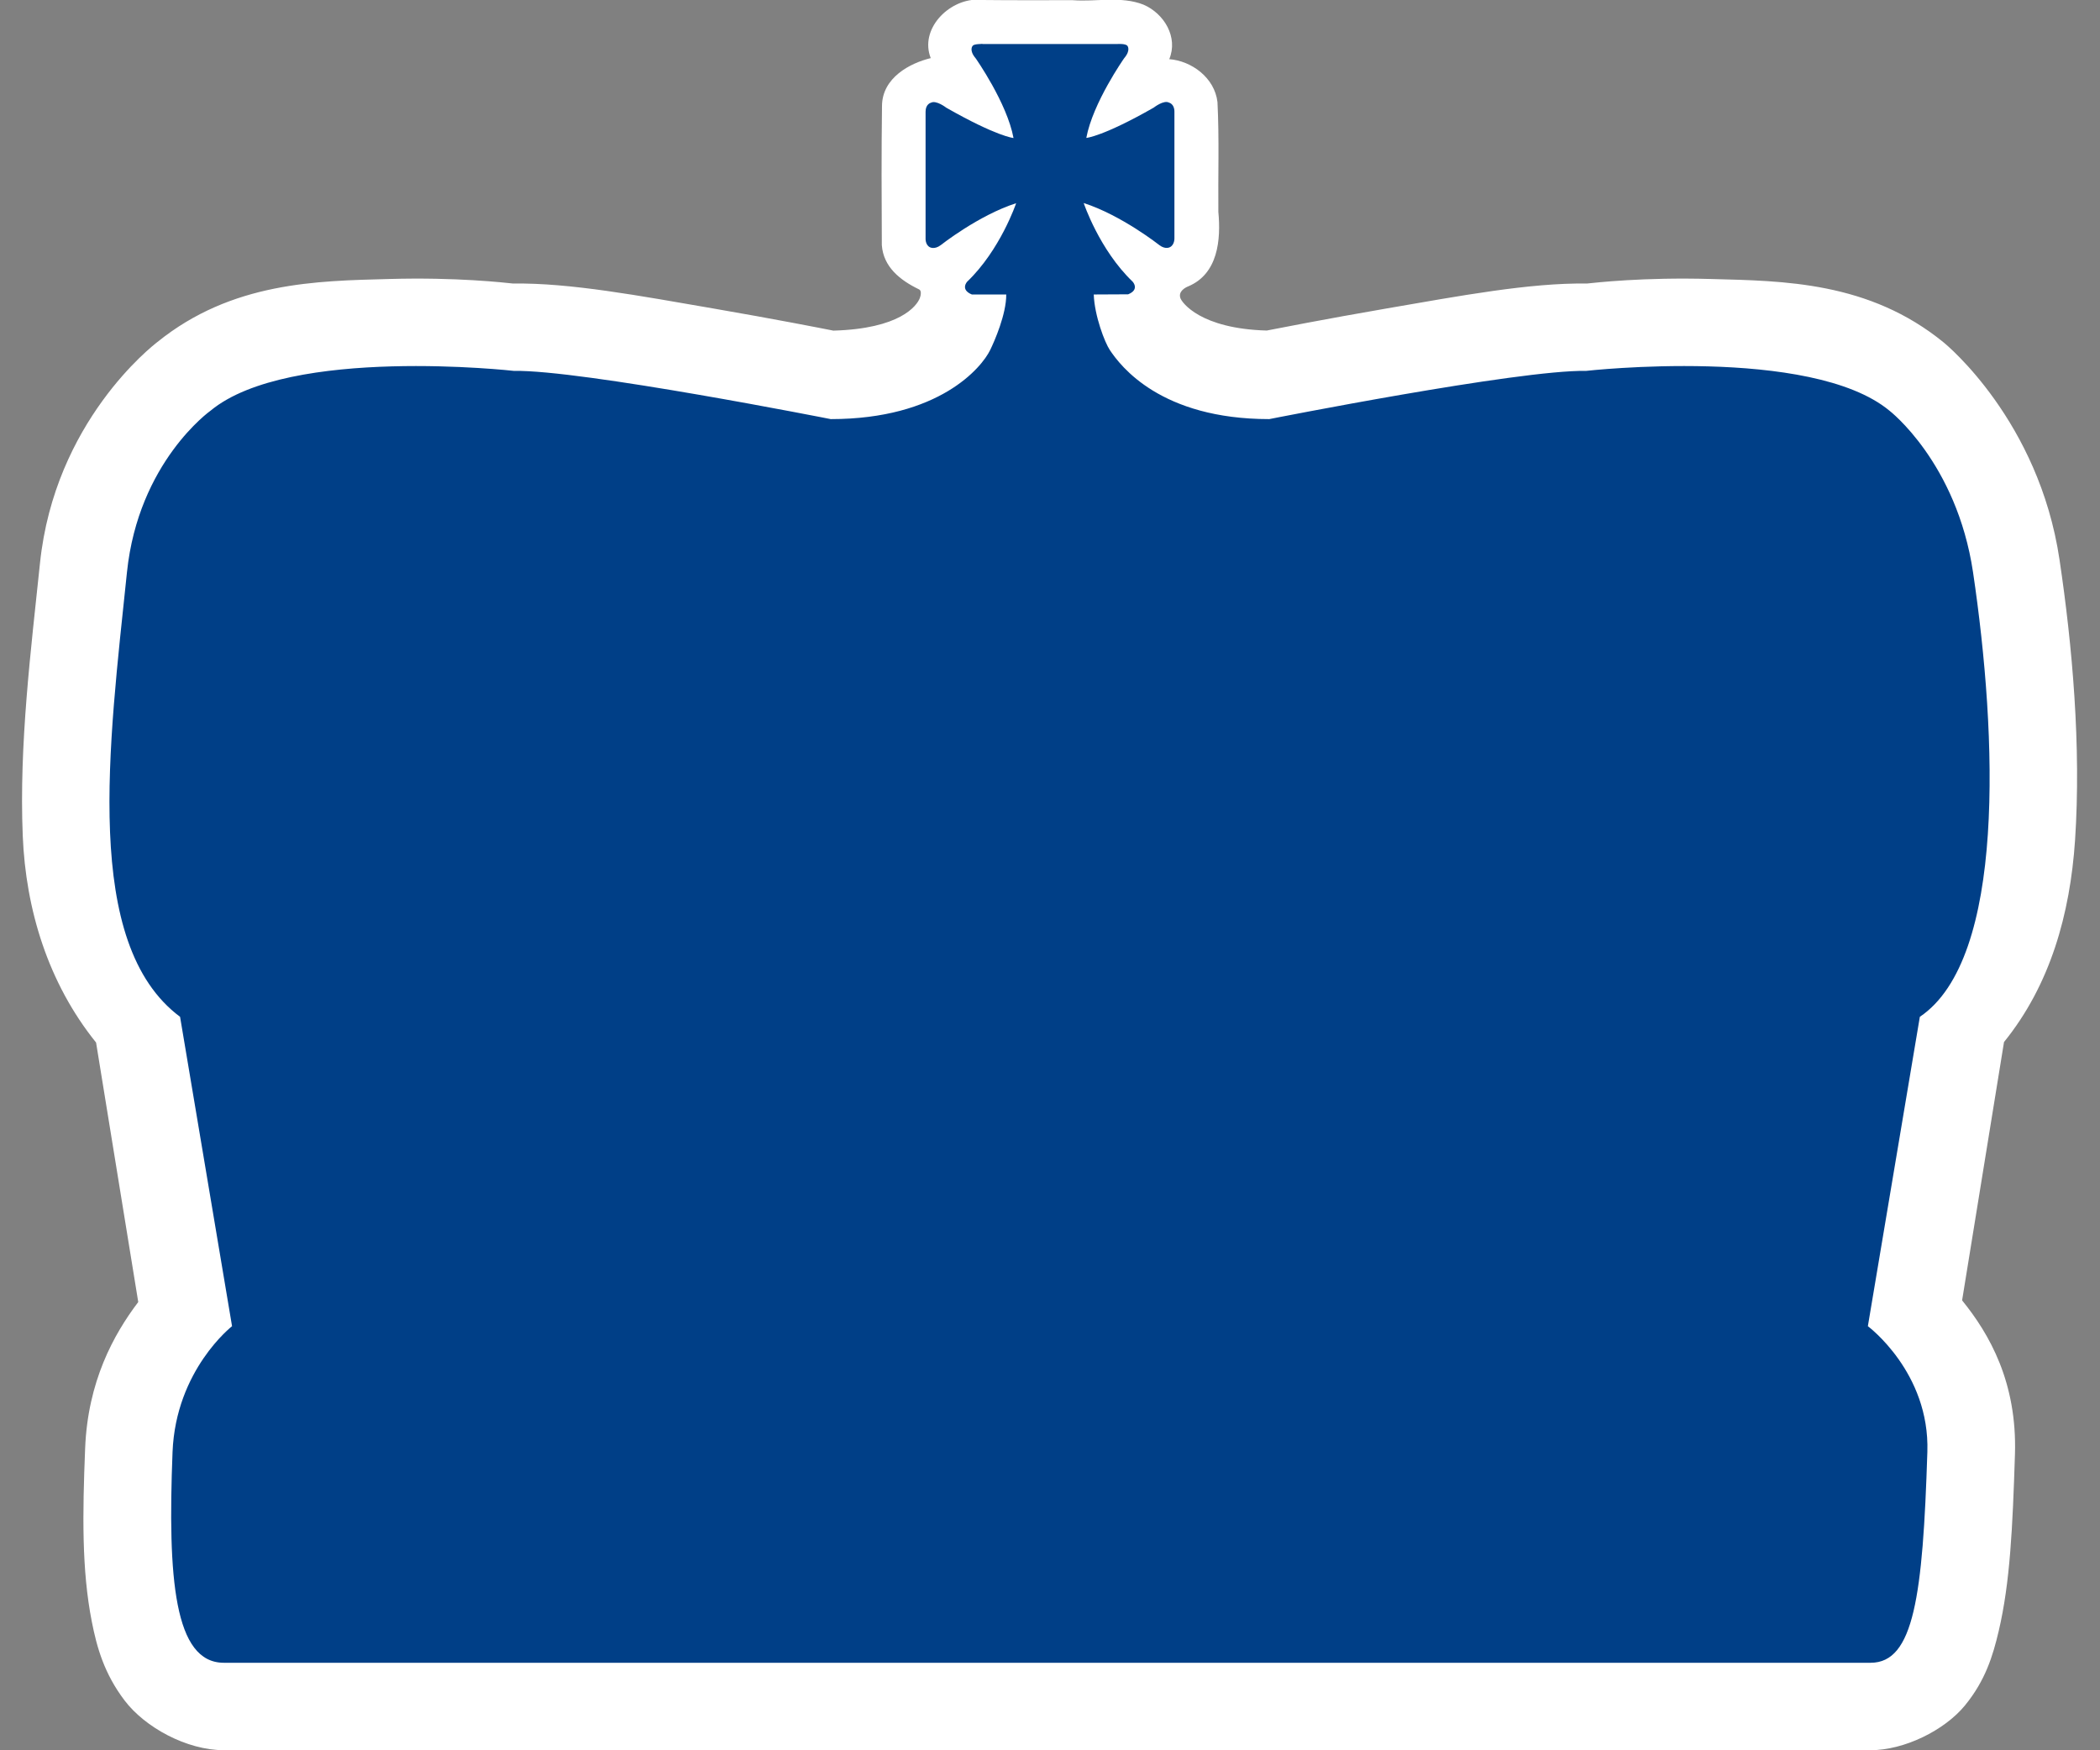 <svg height="20" width="24" xmlns="http://www.w3.org/2000/svg">
 <rect width="100%" height="100%" fill="#808080" stroke="none"/>
 <path style="fill:#fff;stroke-width:.037" d="m 11.162,-0.004 c -0.326,0.004 -0.654,0.339 -0.525,0.668 -0.236,0.057 -0.555,0.223 -0.557,0.547 -0.007,0.529 -0.005,1.061 -0.002,1.59 0.018,0.249 0.208,0.401 0.426,0.506 0.03,0.014 0.02,0.069 0.008,0.1 -0.036,0.091 -0.23,0.35 -0.988,0.371 C 9.392,3.752 8.877,3.65 8.141,3.523 7.321,3.382 6.515,3.23 5.865,3.24 5.768,3.23 5.218,3.166 4.449,3.188 3.625,3.21 2.651,3.22 1.799,3.908 c -0.054,0.042 -1.174,0.908 -1.342,2.527 -0.102,0.98 -0.24,2.073 -0.197,3.115 0.034,0.84 0.288,1.68 0.838,2.363 l 0.482,2.965 c -0.283,0.373 -0.577,0.91 -0.607,1.672 -0.03,0.749 -0.04,1.387 0.076,1.979 0.058,0.296 0.142,0.595 0.375,0.902 0.233,0.307 0.709,0.568 1.135,0.568 h 18.82 c 0.382,0 0.843,-0.225 1.078,-0.512 0.235,-0.287 0.319,-0.569 0.385,-0.848 0.131,-0.558 0.159,-1.182 0.186,-2.02 0.026,-0.822 -0.292,-1.376 -0.604,-1.76 l 0.479,-2.952 C 23.433,11.252 23.658,10.444 23.715,9.6 23.786,8.53 23.684,7.377 23.537,6.393 23.301,4.808 22.242,3.937 22.217,3.916 21.361,3.215 20.38,3.21 19.551,3.188 18.782,3.166 18.232,3.23 18.135,3.24 17.485,3.23 16.677,3.382 15.857,3.523 15.121,3.65 14.608,3.752 14.477,3.777 13.718,3.756 13.507,3.457 13.49,3.406 c -0.026,-0.077 0.056,-0.12 0.088,-0.133 0.344,-0.143 0.376,-0.536 0.346,-0.852 -0.004,-0.418 0.011,-0.836 -0.01,-1.254 C 13.882,0.888 13.618,0.696 13.363,0.676 13.467,0.427 13.306,0.155 13.068,0.053 12.811,-0.048 12.527,0.023 12.258,0.002 11.914,0.002 11.57,0.004 11.227,0 c -0.022,-0.003 -0.043,-0.004 -0.064,-0.004 z"/>
 <path style="fill:#003f87;fill-opacity:1;fill-rule:nonzero;stroke:none;stroke-width:2.11;stroke-miterlimit:4;stroke-dasharray:none" d="m 11.217,0.502 c -0.009,-2.2219e-4 -0.022,0.001 -0.035,0.002 -0.026,0.002 -0.056,0.006 -0.066,0.02 0,0 -0.046,0.048 0.035,0.143 0,0 0.358,0.509 0.432,0.91 0,0 -0.187,-0.015 -0.768,-0.346 0,0 -0.115,-0.09 -0.176,-0.057 0,0 -0.061,0.014 -0.061,0.102 v 1.447 c 0,0 -0.005,0.074 0.049,0.102 0,0 0.052,0.03 0.123,-0.023 0,0 0.432,-0.342 0.863,-0.48 0,0 -0.18,0.534 -0.561,0.898 0,0 -0.08,0.09 0.055,0.145 L 11.5,3.365 C 11.501,3.59 11.366,3.898 11.316,4 c -0.096,0.198 -0.582,0.789 -1.822,0.789 0,0 -2.851,-0.565 -3.621,-0.551 0,10e-8 -2.568,-0.289 -3.467,0.455 0,0 -0.824,0.584 -0.955,1.846 -0.206,1.983 -0.512,4.245 0.607,5.08 l 0.594,3.535 c 0,0 -0.642,0.498 -0.68,1.436 -0.057,1.445 0.019,2.41 0.586,2.41 H 21.379 c 0.494,0 0.596,-0.766 0.648,-2.41 0.029,-0.909 -0.68,-1.436 -0.68,-1.436 l 0.594,-3.535 C 22.925,10.956 22.827,8.412 22.549,6.539 22.362,5.285 21.594,4.693 21.594,4.693 20.696,3.949 18.127,4.238 18.127,4.238 17.357,4.224 14.506,4.789 14.506,4.789 13.265,4.789 12.806,4.183 12.684,4 12.627,3.916 12.509,3.611 12.5,3.365 l 0.393,-0.002 C 13.028,3.309 12.945,3.219 12.945,3.219 12.564,2.855 12.385,2.32 12.385,2.32 12.817,2.459 13.25,2.801 13.25,2.801 c 0.071,0.054 0.121,0.023 0.121,0.023 0.054,-0.027 0.051,-0.102 0.051,-0.102 v -1.447 c 0,-0.088 -0.061,-0.102 -0.061,-0.102 -0.061,-0.034 -0.176,0.057 -0.176,0.057 -0.58,0.331 -0.77,0.346 -0.77,0.346 0.074,-0.401 0.432,-0.91 0.432,-0.91 0.081,-0.095 0.037,-0.143 0.037,-0.143 -0.022,-0.027 -0.115,-0.02 -0.115,-0.02 h -1.537 c 0,0 -0.006,-0.002 -0.016,-0.002 z"/>
</svg>
